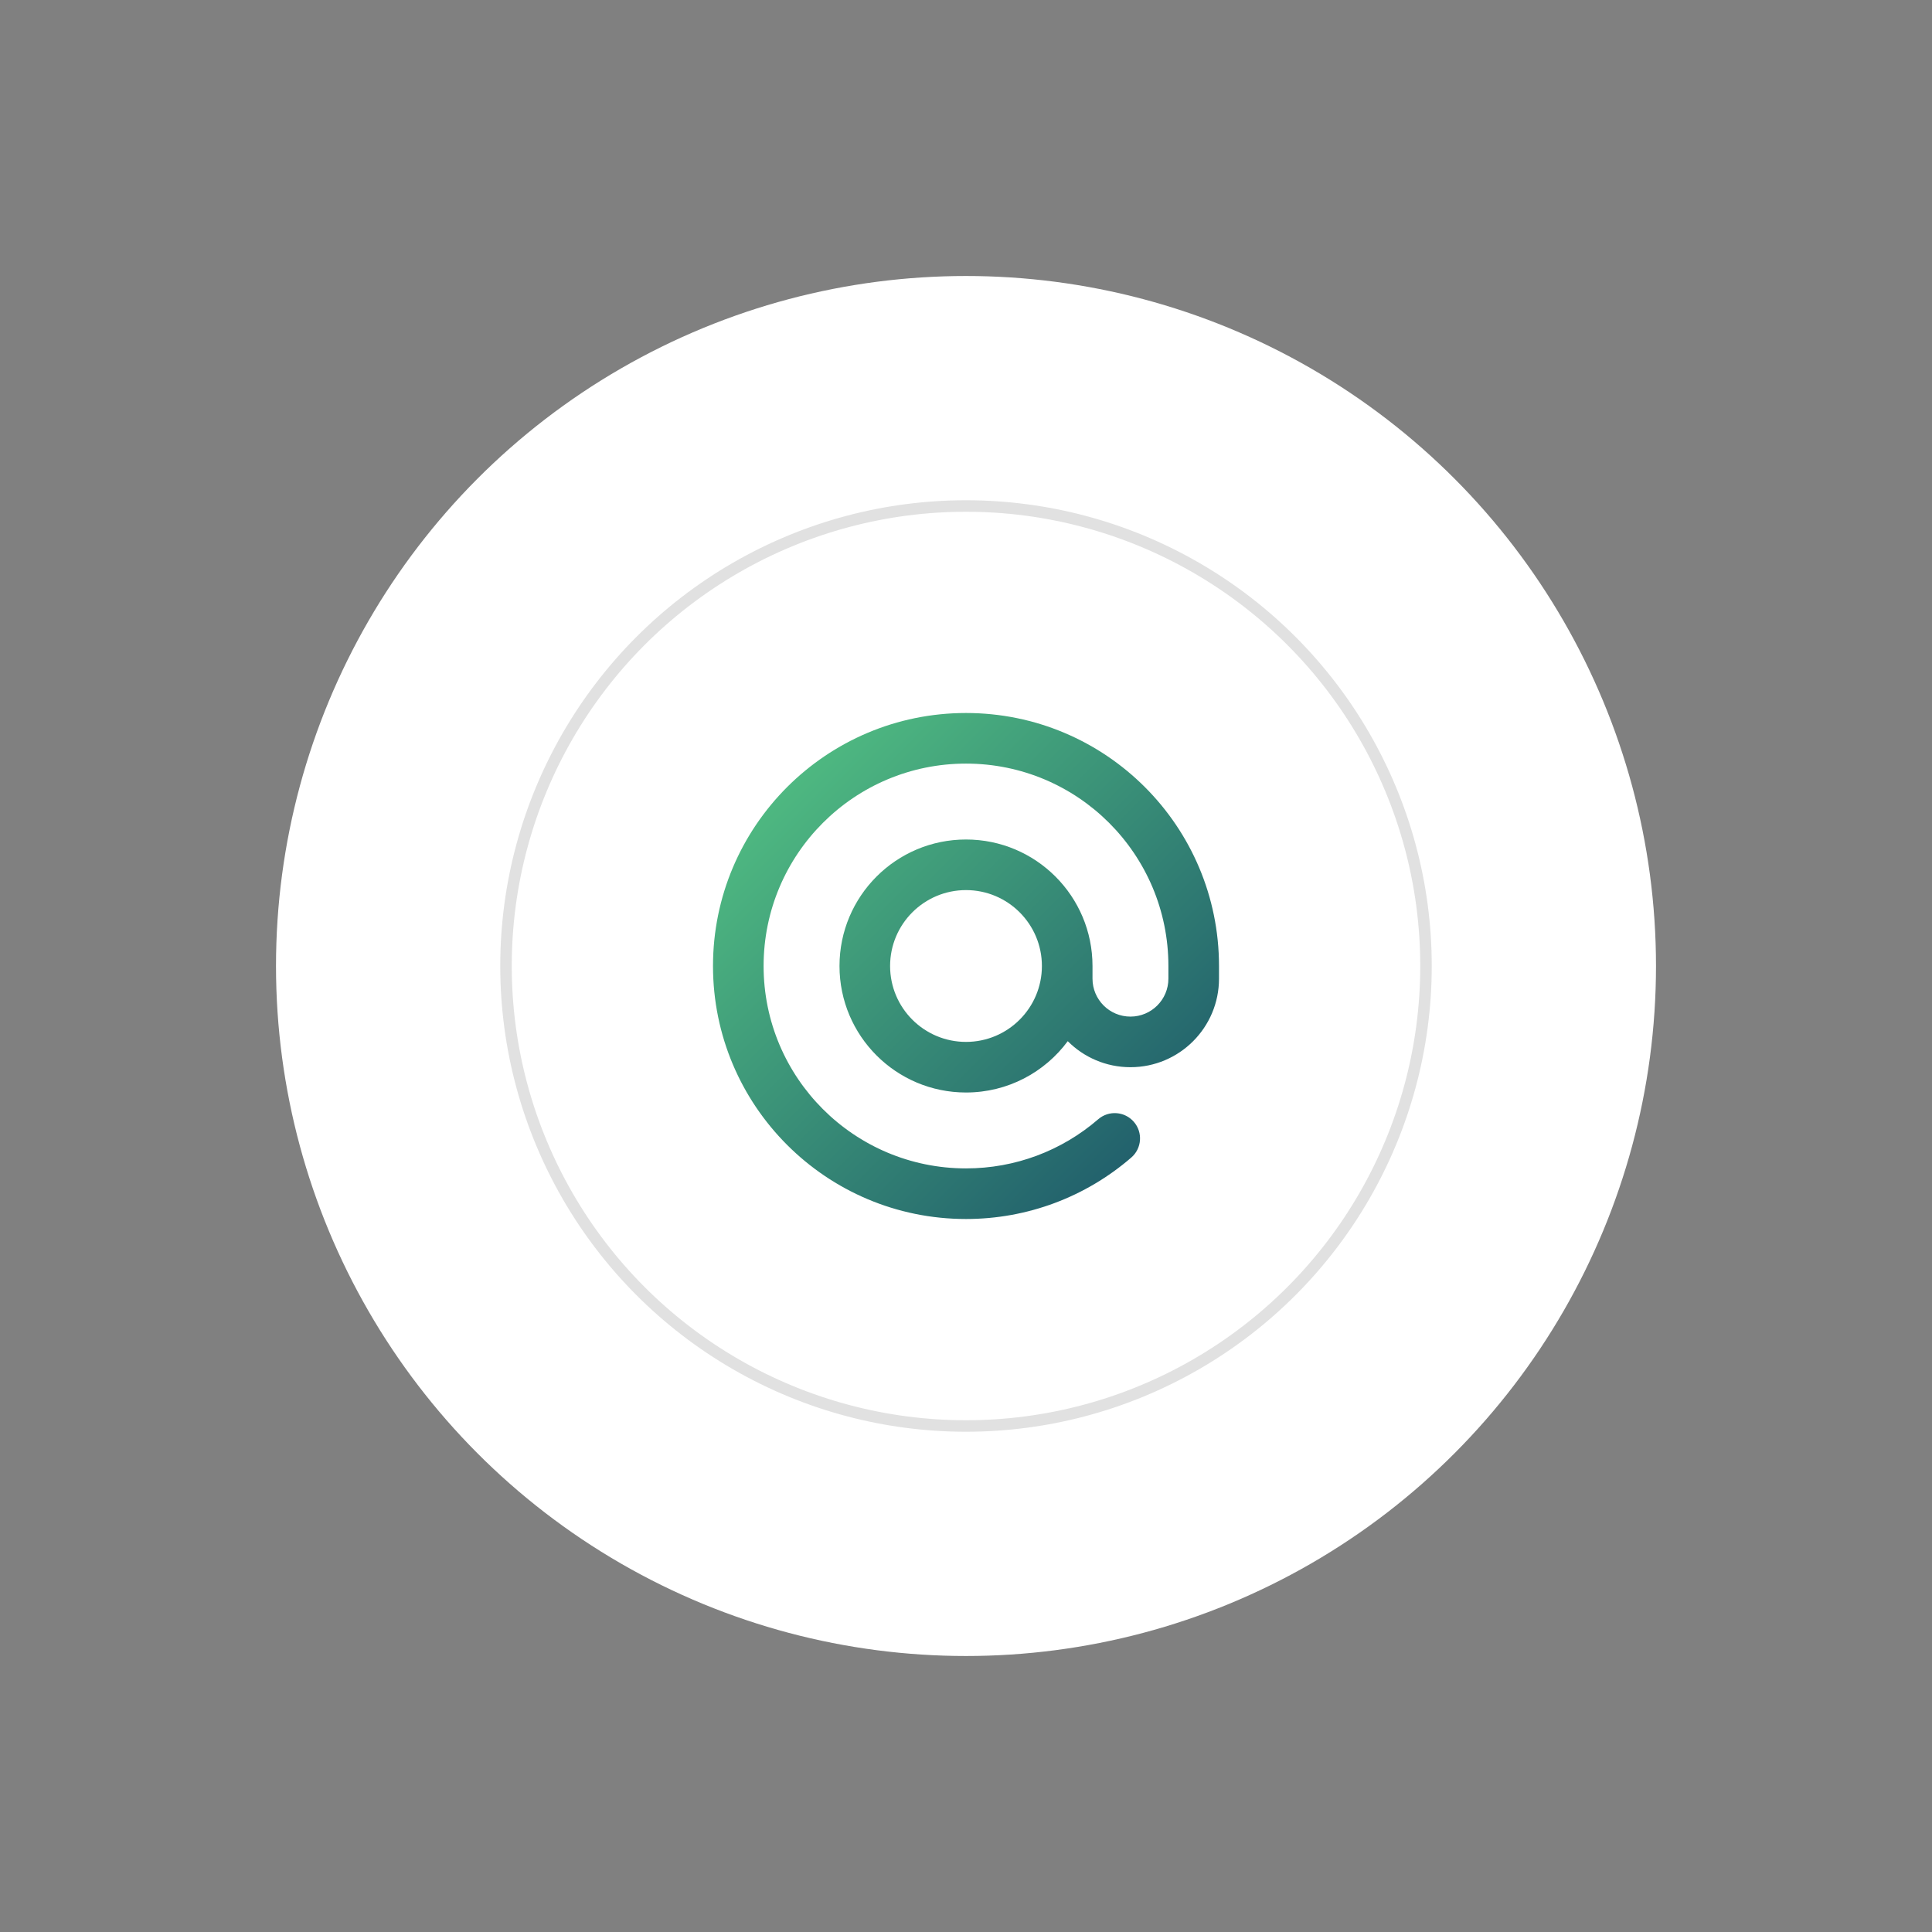 <?xml version="1.0" encoding="UTF-8"?>
<svg width="168px" height="168px" viewBox="0 0 168 168" version="1.1" xmlns="http://www.w3.org/2000/svg" xmlns:xlink="http://www.w3.org/1999/xlink">
    <rect x="0" y="0" width="168" height="168" fill="#808080" stroke="none"/>
    <!-- Generator: sketchtool 47.1 (45422) - http://www.bohemiancoding.com/sketch -->
    <title>2DB71B0E-CAA7-42E8-9925-78A63B6E6507</title>
    <desc>Created with sketchtool.</desc>
    <defs>
        <linearGradient x1="1.16743491e-14%" y1="-4.4408921e-14%" x2="100%" y2="100%" id="linearGradient-1">
            <stop stop-color="#57CA85" offset="0%"></stop>
            <stop stop-color="#194F68" offset="100%"></stop>
        </linearGradient>
    </defs>
    <g id="Page-1" stroke="none" stroke-width="1" fill="none" fill-rule="evenodd">
        <g id="АТОТ-LP-1440" transform="translate(-216, -6836)">
            <g id="Stage" transform="translate(0, 6672)">
                <g id="1,2,3" transform="translate(184, 188)">
                    <g id="mail-at-big" transform="translate(56, 0)">
                        <g>
                            <circle id="Oval" fill="#FFFFFF" cx="60" cy="60" r="60"></circle>
                            <circle id="Oval" stroke="#E1E1E1" fill="#FFFFFF" cx="60" cy="60" r="40"></circle>
                            <g id="mail-at" transform="translate(38, 38)" fill-rule="nonzero" fill="url(#linearGradient-1)">
                                <path d="M33,22 L33,23.1 C33,24.923 34.477,26.4 36.3,26.4 C38.123,26.4 39.6,24.923 39.6,23.1 L39.6,22 C39.6,12.28 31.72,4.4 22,4.4 C12.28,4.4 4.4,12.28 4.4,22 C4.4,31.72 12.28,39.6 22,39.6 C26.282,39.6 30.322,38.068 33.496,35.327 C34.416,34.533 35.805,34.635 36.599,35.555 C37.393,36.474 37.291,37.863 36.372,38.657 C32.406,42.082 27.348,44 22,44 C9.85,44 0,34.15 0,22 C0,9.85 9.85,0 22,0 C34.15,0 44,9.85 44,22 L44,23.1 C44,27.353 40.553,30.8 36.3,30.8 C34.17,30.8 32.242,29.935 30.848,28.537 C28.844,31.245 25.627,33 22,33 C15.925,33 11,28.075 11,22 C11,15.925 15.925,11 22,11 C28.075,11 33,15.925 33,22 Z M22,28.6 C25.645,28.6 28.6,25.645 28.6,22 C28.6,18.355 25.645,15.4 22,15.4 C18.355,15.4 15.4,18.355 15.4,22 C15.4,25.645 18.355,28.6 22,28.6 Z" id="Combined-Shape"></path>
                            </g>
                        </g>
                    </g>
                </g>
            </g>
        </g>
    </g>
</svg>